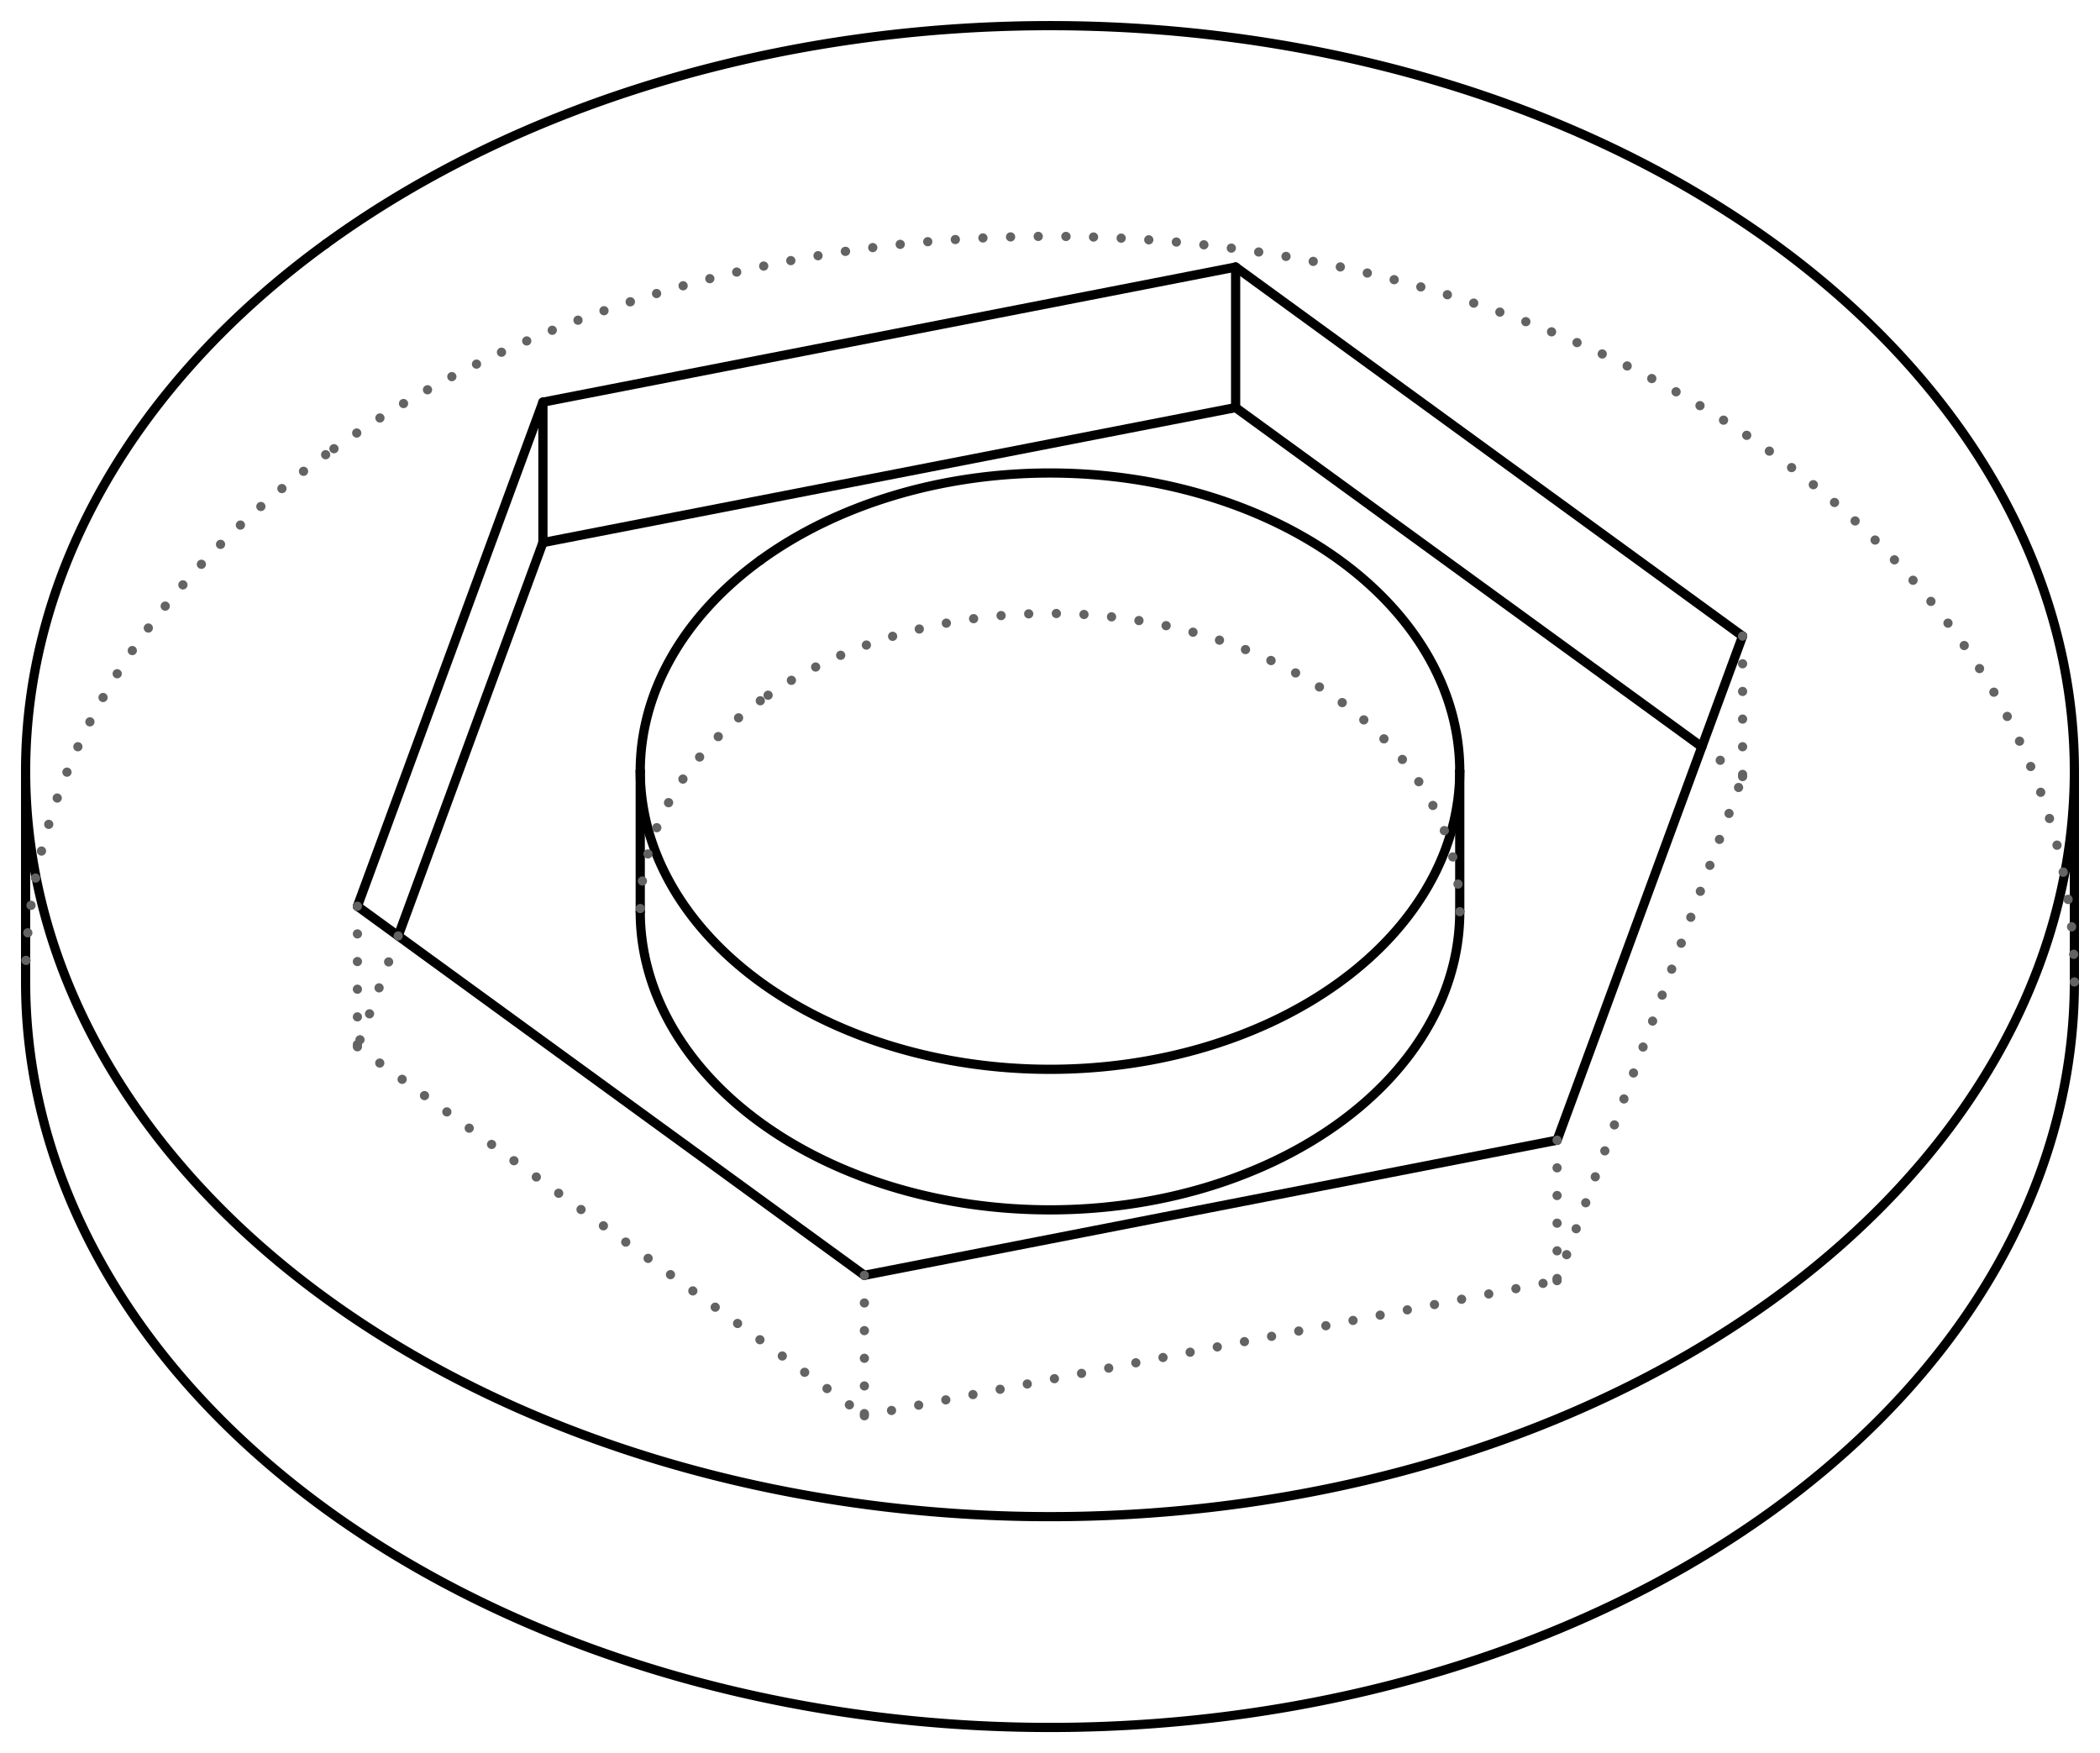 <?xml version='1.0' encoding='utf-8'?>
<svg width="20.5mm" height="17.114mm" viewBox="-10.25 -8.624 20.5 17.114" version="1.1" xmlns="http://www.w3.org/2000/svg">
  <g transform="scale(1,-1)" stroke-linecap="round">
    <g fill="none" stroke="rgb(0,0,0)" stroke-width="0.09" id="Visible">
      <path d="M -7.071,6.242 A 10.0,7.278 0.0 0,1 -10.0,1.096" />
      <path d="M -10.0,1.096 A 10.0,7.278 0.0 0,1 10.0,1.096" />
      <path d="M 10.0,1.096 A 10.0,7.278 0.0 0,1 -7.071,6.242" />
      <path d="M -10.0,-0.962 A 10.0,7.278 0.0 0,1 10.0,-0.962" />
      <line x1="-4.95" y1="4.698" x2="-6.761" y2="-0.223" />
      <line x1="-6.761" y1="-0.223" x2="-1.812" y2="-3.826" />
      <line x1="-1.812" y1="-3.826" x2="4.95" y2="-2.507" />
      <line x1="4.95" y1="-2.507" x2="6.761" y2="2.414" />
      <line x1="6.761" y1="2.414" x2="1.812" y2="6.017" />
      <line x1="1.812" y1="6.017" x2="-4.95" y2="4.698" />
      <line x1="-4.95" y1="4.698" x2="-4.95" y2="3.327" />
      <line x1="-4.95" y1="3.327" x2="-6.363" y2="-0.513" />
      <line x1="1.812" y1="6.017" x2="1.812" y2="4.645" />
      <line x1="6.363" y1="1.333" x2="1.812" y2="4.645" />
      <line x1="1.812" y1="4.645" x2="-4.95" y2="3.327" />
      <path d="M -4.0,-0.276 A 4.0,2.911 0.0 0,1 4.0,-0.276" />
      <path d="M -2.828,3.154 A 4.0,2.911 0.0 0,1 -4.0,1.096" />
      <path d="M -4.0,1.096 A 4.0,2.911 0.0 0,1 4.0,1.096" />
      <path d="M 4.0,1.096 A 4.0,2.911 0.0 0,1 -2.828,3.154" />
      <line x1="10.0" y1="-0.962" x2="10.0" y2="1.096" />
      <line x1="-10.0" y1="-0.962" x2="-10.0" y2="1.096" />
      <line x1="4.0" y1="-0.276" x2="4.0" y2="1.096" />
      <line x1="-4.0" y1="-0.276" x2="-4.0" y2="1.096" />
    </g>
    <g fill="none" stroke="rgb(99,99,99)" stroke-width="0.09" id="Hidden" stroke-dasharray="0.0 0.27">
      <path d="M -7.071,4.185 A 10.0,7.278 0.0 0,1 -10.0,-0.962" />
      <path d="M 10.0,-0.962 A 10.0,7.278 0.0 0,1 -7.071,4.185" />
      <line x1="-6.761" y1="-0.223" x2="-6.761" y2="-1.595" />
      <line x1="-6.363" y1="-0.513" x2="-6.761" y2="-1.595" />
      <line x1="-1.812" y1="-3.826" x2="-1.812" y2="-5.197" />
      <line x1="-6.761" y1="-1.595" x2="-1.812" y2="-5.197" />
      <line x1="4.95" y1="-2.507" x2="4.95" y2="-3.878" />
      <line x1="-1.812" y1="-5.197" x2="4.95" y2="-3.878" />
      <line x1="6.761" y1="2.414" x2="6.761" y2="1.043" />
      <line x1="4.95" y1="-3.878" x2="6.761" y2="1.043" />
      <line x1="6.761" y1="1.043" x2="6.363" y2="1.333" />
      <path d="M -2.828,1.783 A 4.0,2.911 0.0 0,1 -4.0,-0.276" />
      <path d="M 4.0,-0.276 A 4.0,2.911 0.0 0,1 -2.828,1.783" />
    </g>
  </g>
</svg>